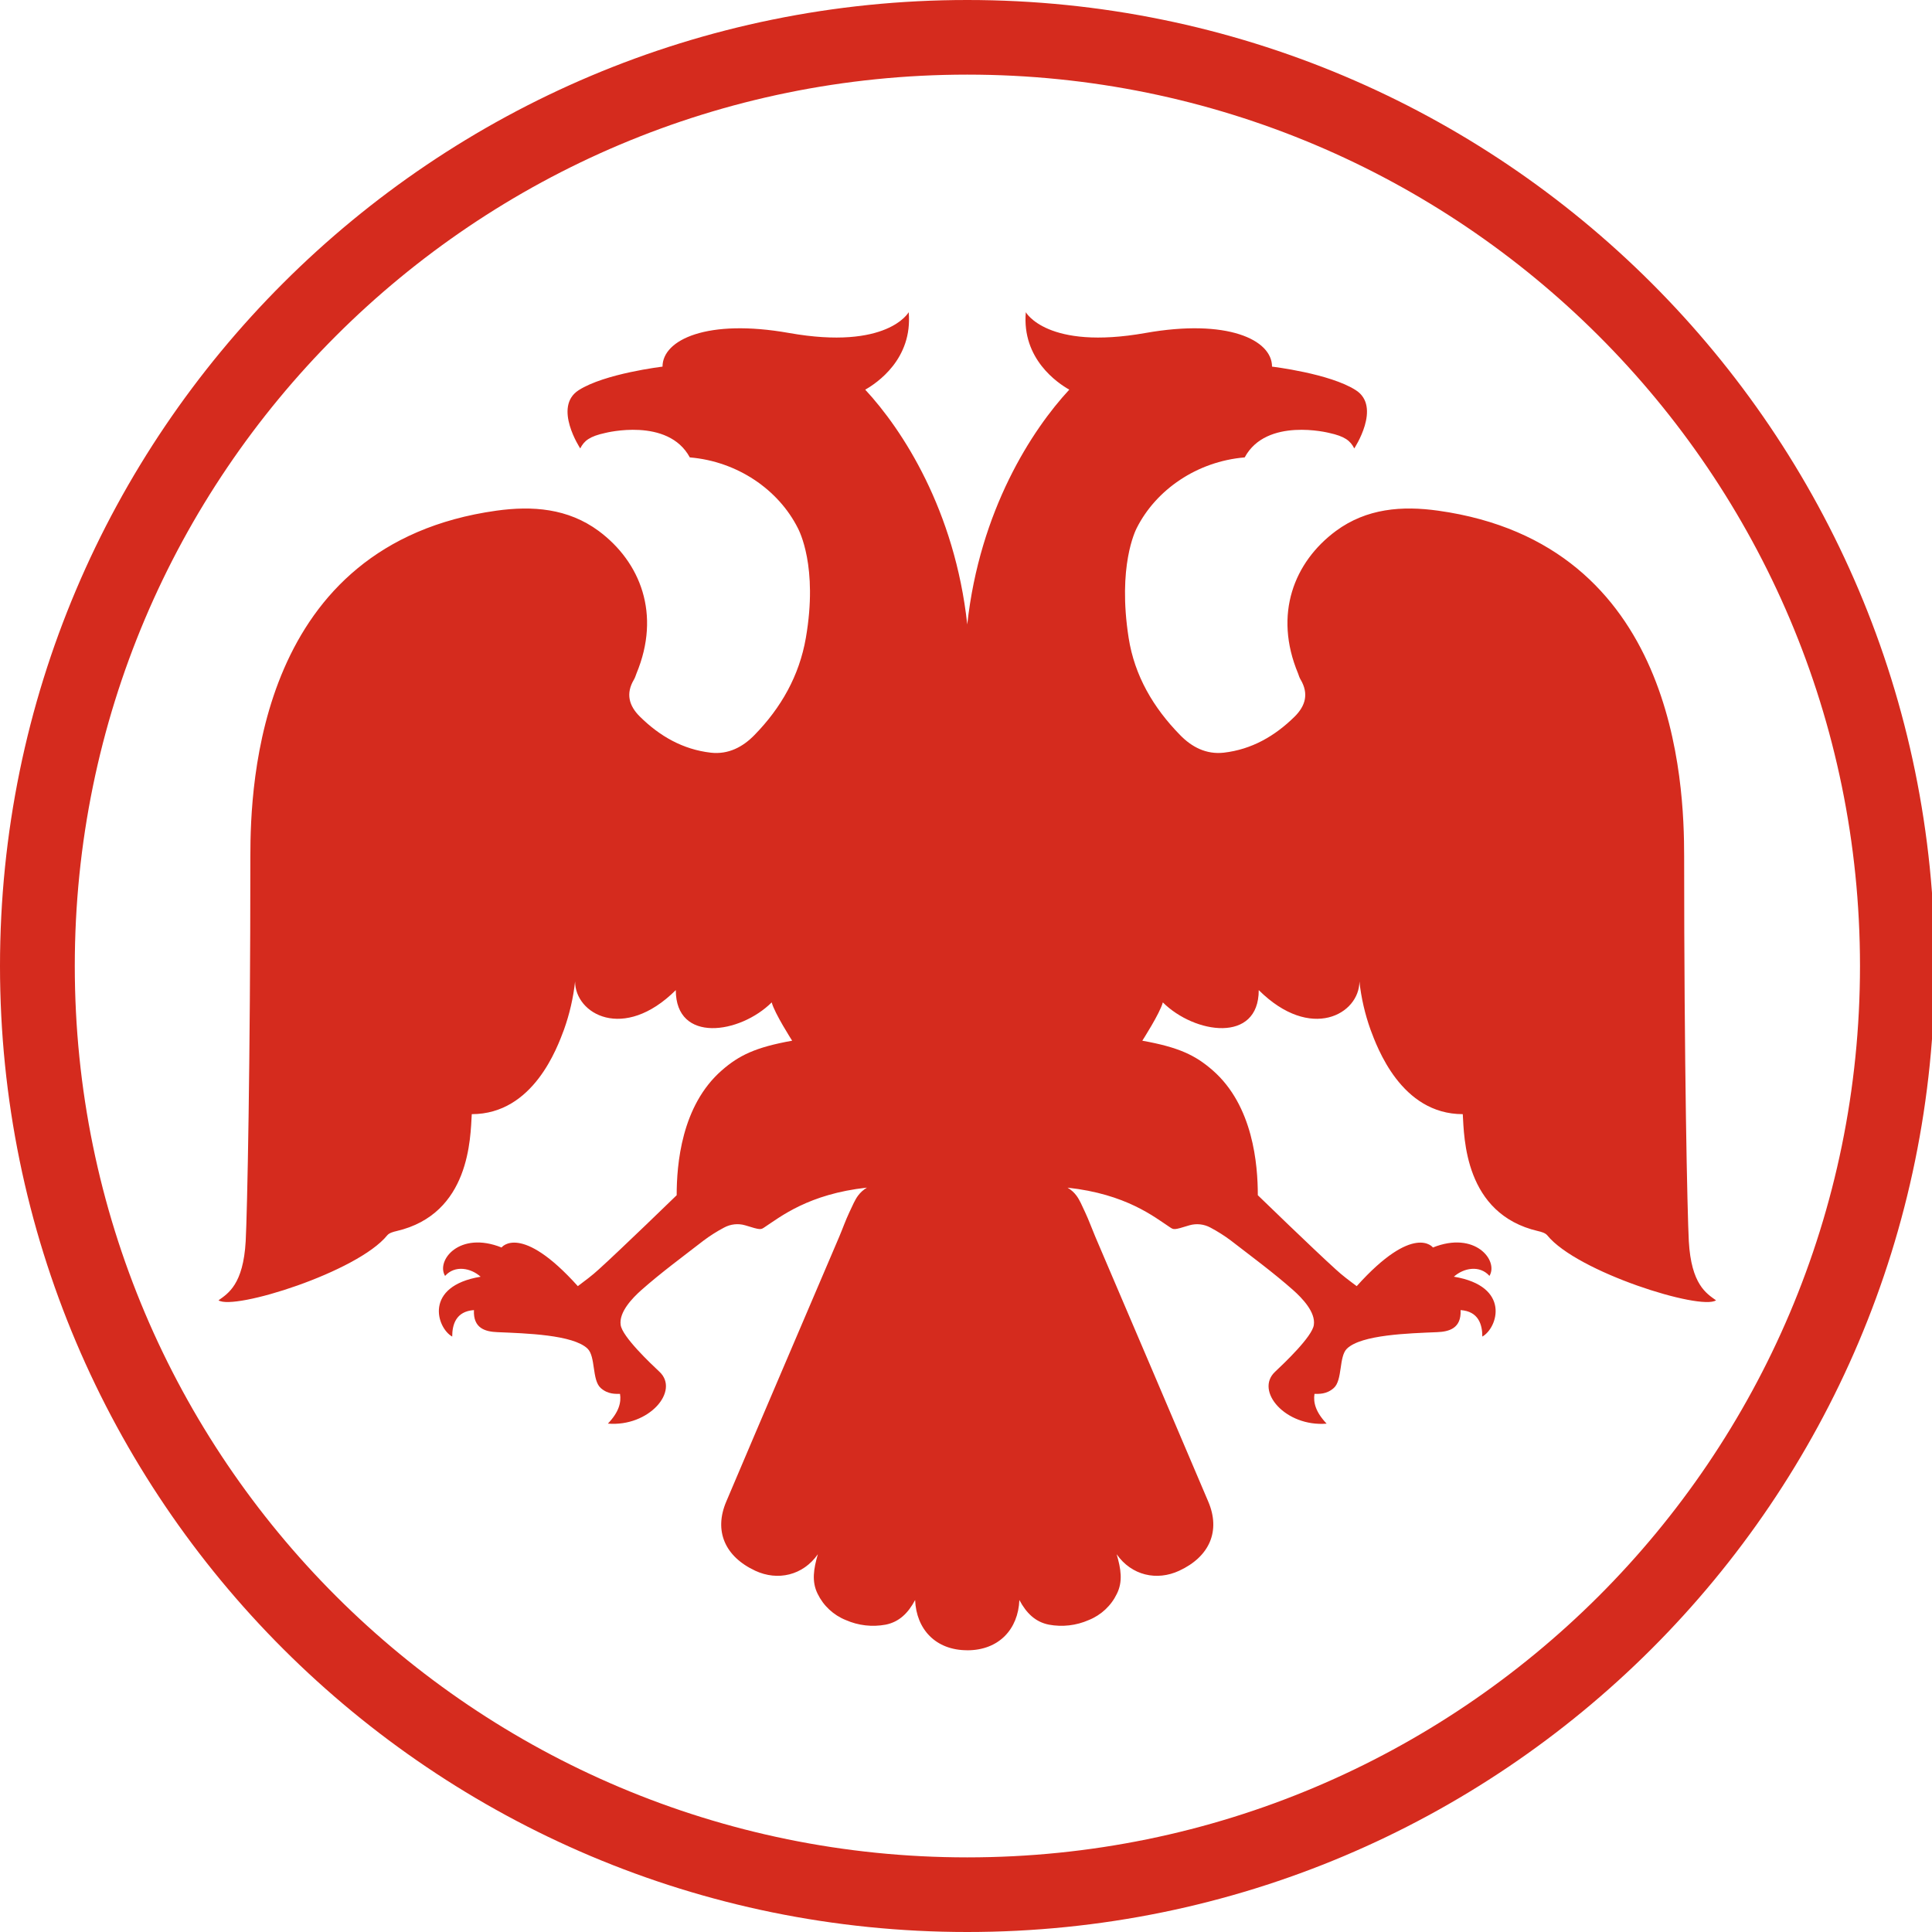 <?xml version="1.0" encoding="UTF-8" standalone="no"?> <svg xmlns:inkscape="http://www.inkscape.org/namespaces/inkscape" xmlns:sodipodi="http://sodipodi.sourceforge.net/DTD/sodipodi-0.dtd" xmlns="http://www.w3.org/2000/svg" xmlns:svg="http://www.w3.org/2000/svg" width="48" height="48" id="svg4" sodipodi:docname="download.svg" inkscape:version="1.1 (c68e22c387, 2021-05-23)"> <defs id="defs8"></defs> <path d="m 24.031,46.146 c 12.251,0 22.18,-9.915 22.18,-22.146 0,-12.232 -9.929,-22.146 -22.18,-22.146 -12.247,0 -22.173,9.914 -22.173,22.146 0,12.23 9.926,22.146 22.173,22.146 z M 24.031,0 c 13.279,0 24.037,10.746 24.037,24 0,13.254 -10.76,24 -24.037,24 C 10.761,48 0,37.254 0,24 0,10.746 10.76,0 24.031,0 Z m 0,41 c -0.79,0 -1.266,-0.527 -1.295,-1.248 -0.173,0.325 -0.396,0.545 -0.732,0.612 -0.334,0.062 -0.679,0.023 -0.99,-0.114 -0.307,-0.123 -0.557,-0.356 -0.701,-0.654 -0.15,-0.304 -0.1,-0.617 0.007,-0.982 -0.372,0.53 -1,0.668 -1.553,0.412 -0.758,-0.352 -1.034,-0.991 -0.723,-1.72 0.936,-2.208 1.867,-4.376 2.807,-6.581 0.085,-0.2 0.157,-0.407 0.251,-0.606 0.084,-0.177 0.137,-0.307 0.216,-0.414 0.06,-0.08 0.135,-0.148 0.221,-0.199 -1.454,0.159 -2.153,0.728 -2.538,0.98 -0.102,0.068 -0.096,0.078 -0.489,-0.044 -0.174,-0.051 -0.361,-0.03 -0.521,0.056 -0.178,0.094 -0.349,0.202 -0.51,0.323 -0.521,0.404 -1.053,0.794 -1.546,1.23 -0.23,0.204 -0.56,0.551 -0.515,0.865 0.036,0.291 0.751,0.965 0.965,1.166 0.507,0.476 -0.26,1.372 -1.282,1.287 0.272,-0.284 0.336,-0.525 0.301,-0.739 -0.101,-0.001 -0.296,0.018 -0.48,-0.146 -0.22,-0.197 -0.122,-0.779 -0.326,-0.977 -0.36,-0.348 -1.537,-0.38 -2.24,-0.41 -0.296,-0.012 -0.605,-0.091 -0.583,-0.548 -0.447,0.03 -0.54,0.36 -0.54,0.658 -0.385,-0.216 -0.714,-1.252 0.706,-1.487 -0.24,-0.217 -0.638,-0.296 -0.883,-0.02 -0.231,-0.38 0.353,-1.127 1.404,-0.706 -0.003,-0.003 0.473,-0.621 1.894,0.96 0.179,-0.134 0.357,-0.266 0.52,-0.416 0.55,-0.497 1.936,-1.843 1.936,-1.843 0,-0.757 0.114,-2.223 1.121,-3.102 0.429,-0.375 0.84,-0.574 1.748,-0.737 0,0 -0.439,-0.683 -0.508,-0.952 -0.792,0.786 -2.383,1.021 -2.383,-0.305 -1.297,1.287 -2.502,0.593 -2.502,-0.215 -0.045,0.409 -0.138,0.812 -0.277,1.2 -0.163,0.434 -0.757,2.097 -2.29,2.097 -0.035,0.578 -0.038,2.479 -1.87,2.905 -0.079,0.018 -0.18,0.045 -0.23,0.105 -0.74,0.914 -3.816,1.874 -4.192,1.615 0.238,-0.17 0.615,-0.395 0.675,-1.468 0.038,-0.708 0.116,-4.382 0.116,-9.557 0,-1.832 0.199,-7.766 6.11,-8.593 0.897,-0.125 1.779,-0.06 2.543,0.503 1.04,0.772 1.552,2.07 0.94,3.541 -0.02,0.053 -0.035,0.105 -0.063,0.152 -0.208,0.35 -0.123,0.652 0.148,0.92 0.493,0.487 1.068,0.816 1.76,0.896 0.436,0.05 0.798,-0.141 1.087,-0.439 0.663,-0.678 1.113,-1.475 1.276,-2.411 0.308,-1.778 -0.17,-2.67 -0.197,-2.726 -0.481,-0.958 -1.502,-1.66 -2.686,-1.76 -0.542,-1.006 -2.098,-0.608 -2.098,-0.608 -0.39,0.084 -0.527,0.194 -0.624,0.385 0,0 -0.683,-1.032 -0.04,-1.446 0.645,-0.415 2.084,-0.586 2.084,-0.586 0,-0.672 1.12,-1.195 3.143,-0.836 2.447,0.434 2.973,-0.516 2.973,-0.516 0.103,1.162 -0.793,1.762 -1.08,1.924 0.929,1 2.226,2.998 2.535,5.833 0.31,-2.835 1.607,-4.833 2.535,-5.833 -0.287,-0.162 -1.182,-0.762 -1.08,-1.924 0,0 0.526,0.95 2.973,0.516 2.024,-0.359 3.144,0.164 3.144,0.836 0,0 1.439,0.17 2.083,0.586 0.644,0.414 -0.04,1.446 -0.04,1.446 -0.097,-0.191 -0.234,-0.3 -0.624,-0.385 0,0 -1.556,-0.398 -2.098,0.608 -1.184,0.1 -2.204,0.802 -2.685,1.76 -0.027,0.056 -0.477,0.94 -0.198,2.726 0.147,0.938 0.613,1.733 1.277,2.411 0.289,0.298 0.65,0.488 1.087,0.439 0.691,-0.08 1.267,-0.41 1.76,-0.896 0.27,-0.268 0.355,-0.57 0.148,-0.92 -0.029,-0.047 -0.044,-0.099 -0.063,-0.152 -0.613,-1.47 -0.1,-2.77 0.94,-3.54 0.763,-0.563 1.646,-0.63 2.542,-0.504 5.912,0.827 6.11,6.761 6.11,8.593 0,5.175 0.079,8.849 0.116,9.557 0.06,1.073 0.437,1.298 0.676,1.468 -0.377,0.26 -3.453,-0.701 -4.193,-1.615 -0.05,-0.06 -0.15,-0.087 -0.229,-0.105 -1.832,-0.426 -1.835,-2.327 -1.87,-2.905 -1.533,0 -2.128,-1.663 -2.291,-2.097 -0.139,-0.388 -0.232,-0.791 -0.277,-1.2 0,0.808 -1.204,1.502 -2.501,0.215 0,1.326 -1.592,1.091 -2.383,0.305 -0.07,0.269 -0.51,0.952 -0.51,0.952 0.91,0.163 1.32,0.362 1.75,0.737 1.006,0.88 1.12,2.345 1.12,3.102 0,0 1.387,1.346 1.937,1.843 0.162,0.15 0.34,0.282 0.52,0.416 1.42,-1.581 1.896,-0.963 1.893,-0.96 1.051,-0.421 1.635,0.327 1.405,0.705 -0.245,-0.275 -0.644,-0.196 -0.884,0.02 1.42,0.236 1.091,1.272 0.707,1.488 0,-0.298 -0.094,-0.628 -0.54,-0.658 0.022,0.457 -0.288,0.536 -0.584,0.548 -0.703,0.03 -1.88,0.062 -2.24,0.41 -0.204,0.198 -0.105,0.78 -0.326,0.977 -0.183,0.164 -0.378,0.145 -0.48,0.146 -0.034,0.214 0.03,0.455 0.302,0.74 -1.023,0.084 -1.79,-0.812 -1.282,-1.288 0.212,-0.2 0.928,-0.875 0.964,-1.166 0.046,-0.314 -0.285,-0.661 -0.515,-0.865 -0.493,-0.436 -1.024,-0.826 -1.546,-1.23 -0.161,-0.121 -0.332,-0.229 -0.51,-0.323 -0.159,-0.086 -0.346,-0.106 -0.52,-0.056 -0.393,0.122 -0.387,0.112 -0.49,0.045 -0.385,-0.253 -1.083,-0.822 -2.538,-0.98 0.099,0.06 0.166,0.124 0.221,0.198 0.08,0.107 0.133,0.237 0.216,0.414 0.094,0.2 0.167,0.406 0.252,0.606 0.94,2.205 1.87,4.373 2.806,6.58 0.312,0.73 0.035,1.37 -0.722,1.72 -0.554,0.257 -1.182,0.12 -1.553,-0.41 0.107,0.364 0.157,0.677 0.006,0.981 -0.143,0.298 -0.393,0.531 -0.7,0.654 -0.311,0.137 -0.656,0.176 -0.99,0.114 -0.337,-0.067 -0.56,-0.287 -0.733,-0.612 -0.029,0.721 -0.505,1.249 -1.295,1.249 z" fill="#f2f3f5" fill-rule="evenodd" id="path2" sodipodi:nodetypes="sssssssssscccccccccccccccccccccccccccccccccccccccccccscccccccccccccccccccccccccccccccccccscccccccccccccccccccccccccccccccccccccccccccc" style="fill:#d52b1e"></path> </svg>